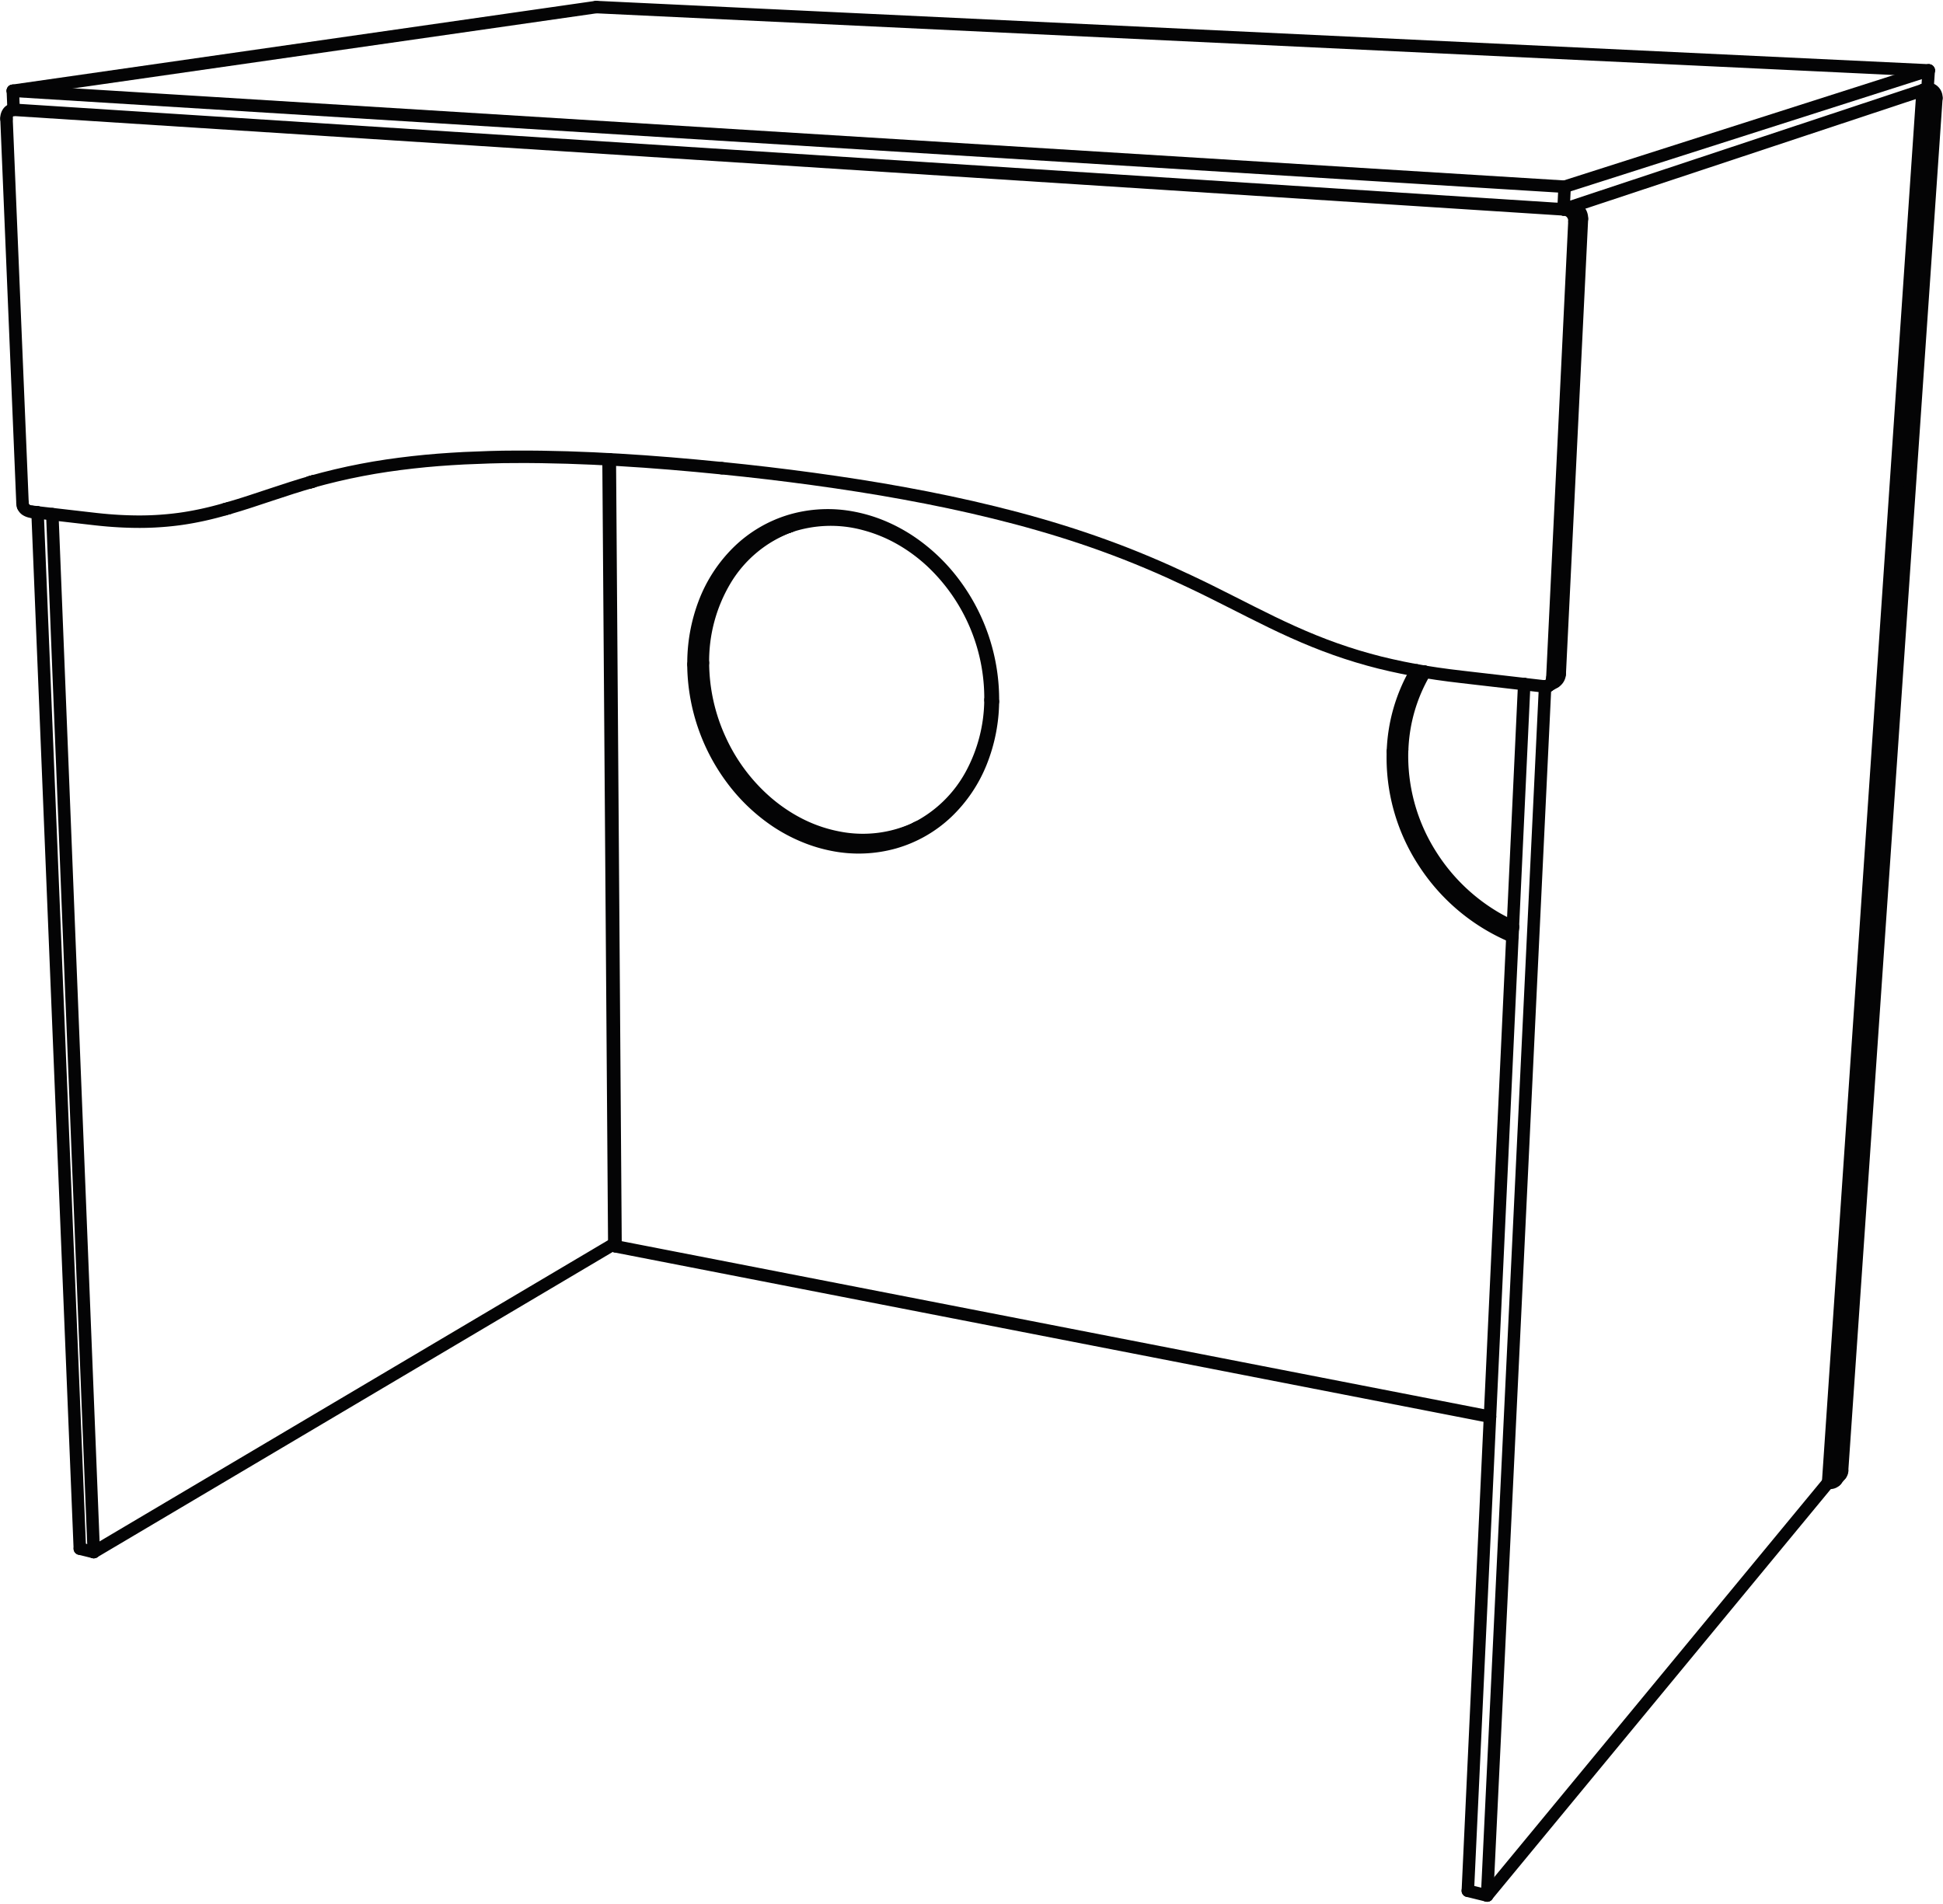<svg xmlns="http://www.w3.org/2000/svg" width="116.835" height="114.517" viewBox="0 0 116.835 114.517">
  <g id="Group_9" data-name="Group 9" transform="translate(-84.92 -469.888)">
    <line id="Line_189" data-name="Line 189" x1="1.335" y2="27.358" transform="translate(178.708 483.05)" fill="none" stroke="#040405" stroke-linecap="round" stroke-linejoin="round" stroke-width="0.75"/>
    <line id="Line_190" data-name="Line 190" x2="0.038" y2="0.002" transform="translate(179.388 482.328)" fill="none" stroke="#040405" stroke-linecap="round" stroke-linejoin="round" stroke-width="0.75"/>
    <line id="Line_191" data-name="Line 191" y1="27.465" x2="1.328" transform="translate(178.265 483.202)" fill="none" stroke="#040405" stroke-linecap="round" stroke-linejoin="round" stroke-width="0.75"/>
    <line id="Line_192" data-name="Line 192" x1="0.038" y1="0.003" transform="translate(178.937 482.478)" fill="none" stroke="#040405" stroke-linecap="round" stroke-linejoin="round" stroke-width="0.75"/>
    <line id="Line_193" data-name="Line 193" x1="0.962" y1="23.104" transform="translate(85.311 477.03)" fill="none" stroke="#040405" stroke-linecap="round" stroke-linejoin="round" stroke-width="0.75"/>
    <path id="Path_611" data-name="Path 611" d="M178.265,510.667a.638.638,0,0,1-.046.211" fill="none" stroke="#040405" stroke-linecap="round" stroke-linejoin="round" stroke-width="0.75"/>
    <path id="Path_612" data-name="Path 612" d="M178.708,510.408a.6.6,0,0,1-.291.492" fill="none" stroke="#040405" stroke-linecap="round" stroke-linejoin="round" stroke-width="0.75"/>
    <path id="Path_613" data-name="Path 613" d="M86.306,500.318a.719.719,0,0,1-.033-.184" fill="none" stroke="#040405" stroke-linecap="round" stroke-linejoin="round" stroke-width="0.75"/>
    <path id="Path_614" data-name="Path 614" d="M85.311,477.03a.6.6,0,0,1,.1-.371.37.37,0,0,1,.33-.17" fill="none" stroke="#040405" stroke-linecap="round" stroke-linejoin="round" stroke-width="0.75"/>
    <path id="Path_615" data-name="Path 615" d="M179.426,482.331a.645.645,0,0,1,.454.233.7.7,0,0,1,.162.486" fill="none" stroke="#040405" stroke-linecap="round" stroke-linejoin="round" stroke-width="0.75"/>
    <line id="Line_194" data-name="Line 194" x1="0.397" y2="0.234" transform="translate(178.02 510.9)" fill="none" stroke="#040405" stroke-linecap="round" stroke-linejoin="round" stroke-width="0.75"/>
    <path id="Path_616" data-name="Path 616" d="M178.02,511.134a.283.283,0,0,1-.182.039" fill="none" stroke="#040405" stroke-linecap="round" stroke-linejoin="round" stroke-width="0.75"/>
    <path id="Path_617" data-name="Path 617" d="M178.219,510.878a.518.518,0,0,1-.2.256" fill="none" stroke="#040405" stroke-linecap="round" stroke-linejoin="round" stroke-width="0.75"/>
    <line id="Line_195" data-name="Line 195" x1="0.217" y2="0.062" transform="translate(98.455 500.446)" fill="none" stroke="#040405" stroke-linecap="round" stroke-linejoin="round" stroke-width="0.75"/>
    <path id="Path_618" data-name="Path 618" d="M86.826,500.663a.8.8,0,0,1-.31-.1.454.454,0,0,1-.21-.244" fill="none" stroke="#040405" stroke-linecap="round" stroke-linejoin="round" stroke-width="0.75"/>
    <path id="Path_619" data-name="Path 619" d="M169.109,515.041a11.116,11.116,0,0,0,1.757,6.382,11.524,11.524,0,0,0,2.19,2.534,11.253,11.253,0,0,0,1.348,1,11.064,11.064,0,0,0,1.481.789" fill="none" stroke="#040405" stroke-linecap="round" stroke-linejoin="round" stroke-width="0.75"/>
    <line id="Line_196" data-name="Line 196" x1="0.114" y1="0.064" transform="translate(169.115 514.907)" fill="none" stroke="#040405" stroke-linecap="round" stroke-linejoin="round" stroke-width="0.75"/>
    <line id="Line_197" data-name="Line 197" x2="0.029" y2="0.006" transform="translate(194.847 559.043)" fill="none" stroke="#040405" stroke-linecap="round" stroke-linejoin="round" stroke-width="0.75"/>
    <line id="Line_198" data-name="Line 198" y1="82.787" x2="5.666" transform="translate(195.401 475.892)" fill="none" stroke="#040405" stroke-linecap="round" stroke-linejoin="round" stroke-width="0.75"/>
    <line id="Line_199" data-name="Line 199" x1="0.032" y1="0.002" transform="translate(200.531 475.314)" fill="none" stroke="#040405" stroke-linecap="round" stroke-linejoin="round" stroke-width="0.75"/>
    <line id="Line_200" data-name="Line 200" x1="5.671" y2="82.542" transform="translate(195.685 475.794)" fill="none" stroke="#040405" stroke-linecap="round" stroke-linejoin="round" stroke-width="0.75"/>
    <line id="Line_201" data-name="Line 201" x2="52.581" y2="10.245" transform="translate(121.933 544.837)" fill="none" stroke="#040405" stroke-linecap="round" stroke-linejoin="round" stroke-width="0.75"/>
    <path id="Path_620" data-name="Path 620" d="M194.875,559.049a.446.446,0,0,0,.437-.141" fill="none" stroke="#040405" stroke-linecap="round" stroke-linejoin="round" stroke-width="0.75"/>
    <path id="Path_621" data-name="Path 621" d="M201.356,475.794a.541.541,0,0,0-.131-.394.533.533,0,0,0-.372-.181" fill="none" stroke="#040405" stroke-linecap="round" stroke-linejoin="round" stroke-width="0.75"/>
    <line id="Line_202" data-name="Line 202" y1="0.053" x2="0.148" transform="translate(132.33 501.512)" fill="none" stroke="#040405" stroke-linecap="round" stroke-linejoin="round" stroke-width="0.75"/>
    <line id="Line_203" data-name="Line 203" x1="0.14" y2="0.07" transform="translate(139.995 519.632)" fill="none" stroke="#040405" stroke-linecap="round" stroke-linejoin="round" stroke-width="0.75"/>
    <path id="Path_622" data-name="Path 622" d="M140.135,519.632l-.07.034" fill="none" stroke="#040405" stroke-linecap="round" stroke-linejoin="round" stroke-width="0.75"/>
    <line id="Line_204" data-name="Line 204" x1="0.283" y2="0.345" transform="translate(195.312 558.564)" fill="none" stroke="#040405" stroke-linecap="round" stroke-linejoin="round" stroke-width="0.75"/>
    <path id="Path_623" data-name="Path 623" d="M195.6,558.564a.4.4,0,0,0,.09-.229" fill="none" stroke="#040405" stroke-linecap="round" stroke-linejoin="round" stroke-width="0.75"/>
    <line id="Line_205" data-name="Line 205" x2="0.001" y2="0.139" transform="translate(121.932 544.698)" fill="none" stroke="#040405" stroke-linecap="round" stroke-linejoin="round" stroke-width="0.75"/>
    <path id="Path_624" data-name="Path 624" d="M140.065,519.667a7.585,7.585,0,0,1-4.685.6,8.752,8.752,0,0,1-2.273-.754,9.562,9.562,0,0,1-1.046-.6,9.955,9.955,0,0,1-.957-.715,11,11,0,0,1-2.876-3.8,11.193,11.193,0,0,1-1.041-4.652" fill="none" stroke="#040405" stroke-linecap="round" stroke-linejoin="round" stroke-width="0.75"/>
    <path id="Path_625" data-name="Path 625" d="M127.037,509.811a11.193,11.193,0,0,0,1.05,4.673,11.01,11.01,0,0,0,2.9,3.813,9.918,9.918,0,0,0,.964.714,9.571,9.571,0,0,0,1.054.6,8.735,8.735,0,0,0,2.288.744,7.575,7.575,0,0,0,4.7-.649" fill="none" stroke="#040405" stroke-linecap="round" stroke-linejoin="round" stroke-width="0.75"/>
    <path id="Path_626" data-name="Path 626" d="M144.625,512.078a10.107,10.107,0,0,1-.708,3.614,8.561,8.561,0,0,1-2.051,3.05,7.647,7.647,0,0,1-3.189,1.813,7.972,7.972,0,0,1-3.666.138,8.9,8.9,0,0,1-1.7-.508,9.7,9.7,0,0,1-1.7-.9,10.872,10.872,0,0,1-2.668-2.542,11.667,11.667,0,0,1-2.325-6.9" fill="none" stroke="#040405" stroke-linecap="round" stroke-linejoin="round" stroke-width="0.75"/>
    <path id="Path_627" data-name="Path 627" d="M127.037,509.811a9.528,9.528,0,0,1,1.339-4.985,7.632,7.632,0,0,1,3.954-3.261" fill="none" stroke="#040405" stroke-linecap="round" stroke-linejoin="round" stroke-width="0.75"/>
    <path id="Path_628" data-name="Path 628" d="M126.621,509.837a10.2,10.2,0,0,1,.657-3.672,8.608,8.608,0,0,1,2.034-3.118,7.644,7.644,0,0,1,3.211-1.867,7.955,7.955,0,0,1,3.712-.151,8.943,8.943,0,0,1,1.718.515,9.8,9.8,0,0,1,1.719.923,10.881,10.881,0,0,1,2.688,2.594,11.654,11.654,0,0,1,2.265,7.017" fill="none" stroke="#040405" stroke-linecap="round" stroke-linejoin="round" stroke-width="0.75"/>
    <path id="Path_629" data-name="Path 629" d="M168.678,515.072A10.258,10.258,0,0,1,170.1,510.2" fill="none" stroke="#040405" stroke-linecap="round" stroke-linejoin="round" stroke-width="0.75"/>
    <path id="Path_630" data-name="Path 630" d="M195.312,558.908a.393.393,0,0,0,.089-.229" fill="none" stroke="#040405" stroke-linecap="round" stroke-linejoin="round" stroke-width="0.75"/>
    <line id="Line_206" data-name="Line 206" x1="31.301" y2="18.54" transform="translate(90.558 544.683)" fill="none" stroke="#040405" stroke-linecap="round" stroke-linejoin="round" stroke-width="0.75"/>
    <line id="Line_207" data-name="Line 207" x2="0.838" y2="0.207" transform="translate(89.72 563.017)" fill="none" stroke="#040405" stroke-linecap="round" stroke-linejoin="round" stroke-width="0.75"/>
    <line id="Line_208" data-name="Line 208" x1="2.493" y1="62.418" transform="translate(88.065 500.806)" fill="none" stroke="#040405" stroke-linecap="round" stroke-linejoin="round" stroke-width="0.75"/>
    <line id="Line_209" data-name="Line 209" x1="0.047" y1="1.142" transform="translate(85.692 475.347)" fill="none" stroke="#040405" stroke-linecap="round" stroke-linejoin="round" stroke-width="0.75"/>
    <line id="Line_210" data-name="Line 210" y1="1.096" x2="0.075" transform="translate(200.821 474.122)" fill="none" stroke="#040405" stroke-linecap="round" stroke-linejoin="round" stroke-width="0.75"/>
    <line id="Line_211" data-name="Line 211" x1="80.124" y1="3.81" transform="translate(120.772 470.313)" fill="none" stroke="#040405" stroke-linecap="round" stroke-linejoin="round" stroke-width="0.75"/>
    <line id="Line_212" data-name="Line 212" x1="35.079" y2="5.034" transform="translate(85.692 470.313)" fill="none" stroke="#040405" stroke-linecap="round" stroke-linejoin="round" stroke-width="0.75"/>
    <line id="Line_213" data-name="Line 213" transform="translate(200.646 475.276)" fill="none" stroke="#040405" stroke-linecap="round" stroke-linejoin="round" stroke-width="0.75"/>
    <line id="Line_214" data-name="Line 214" x2="1.16" y2="0.286" transform="translate(173.183 583.591)" fill="none" stroke="#040405" stroke-linecap="round" stroke-linejoin="round" stroke-width="0.75"/>
    <line id="Line_215" data-name="Line 215" y1="0.058" x2="0.175" transform="translate(200.646 475.218)" fill="none" stroke="#040405" stroke-linecap="round" stroke-linejoin="round" stroke-width="0.75"/>
    <line id="Line_216" data-name="Line 216" x2="0.074" y2="0.014" transform="translate(121.859 544.683)" fill="none" stroke="#040405" stroke-linecap="round" stroke-linejoin="round" stroke-width="0.75"/>
    <line id="Line_217" data-name="Line 217" x2="0.032" y2="0.002" transform="translate(200.821 475.218)" fill="none" stroke="#040405" stroke-linecap="round" stroke-linejoin="round" stroke-width="0.75"/>
    <path id="Path_631" data-name="Path 631" d="M175.863,526.2a11.779,11.779,0,0,1-5.314-4.458,11.482,11.482,0,0,1-1.871-6.674" fill="none" stroke="#040405" stroke-linecap="round" stroke-linejoin="round" stroke-width="0.75"/>
    <path id="Path_632" data-name="Path 632" d="M175.891,525.618c-.255-.114-.5-.238-.749-.372s-.479-.273-.711-.423a11.467,11.467,0,0,1-3.478-3.526,11.1,11.1,0,0,1-1.724-6.326" fill="none" stroke="#040405" stroke-linecap="round" stroke-linejoin="round" stroke-width="0.75"/>
    <line id="Line_218" data-name="Line 218" x1="20.504" y2="24.833" transform="translate(174.343 559.043)" fill="none" stroke="#040405" stroke-linecap="round" stroke-linejoin="round" stroke-width="0.75"/>
    <line id="Line_219" data-name="Line 219" x1="1.332" y2="28.509" transform="translate(173.183 555.082)" fill="none" stroke="#040405" stroke-linecap="round" stroke-linejoin="round" stroke-width="0.75"/>
    <line id="Line_220" data-name="Line 220" x1="5.684" y2="83.729" transform="translate(194.847 475.314)" fill="none" stroke="#040405" stroke-linecap="round" stroke-linejoin="round" stroke-width="0.75"/>
    <path id="Path_633" data-name="Path 633" d="M201.067,475.892a.542.542,0,0,0-.131-.395.527.527,0,0,0-.373-.181" fill="none" stroke="#040405" stroke-linecap="round" stroke-linejoin="round" stroke-width="0.75"/>
    <line id="Line_221" data-name="Line 221" x2="93.31" y2="5.769" transform="translate(85.692 475.347)" fill="none" stroke="#040405" stroke-linecap="round" stroke-linejoin="round" stroke-width="0.75"/>
    <line id="Line_222" data-name="Line 222" y1="6.994" x2="21.894" transform="translate(179.002 474.122)" fill="none" stroke="#040405" stroke-linecap="round" stroke-linejoin="round" stroke-width="0.75"/>
    <path id="Path_634" data-name="Path 634" d="M103.643,498.869l-.107.03" fill="none" stroke="#040405" stroke-linecap="round" stroke-linejoin="round" stroke-width="0.75"/>
    <path id="Path_635" data-name="Path 635" d="M87.178,500.7l-.352-.04" fill="none" stroke="#040405" stroke-linecap="round" stroke-linejoin="round" stroke-width="0.75"/>
    <path id="Path_636" data-name="Path 636" d="M176.572,511.027l-2.992-.345-.748-.087q-.374-.042-.747-.09-.747-.095-1.49-.217" fill="none" stroke="#040405" stroke-linecap="round" stroke-linejoin="round" stroke-width="0.75"/>
    <path id="Path_637" data-name="Path 637" d="M177.829,511.172l-1.257-.145" fill="none" stroke="#040405" stroke-linecap="round" stroke-linejoin="round" stroke-width="0.75"/>
    <line id="Line_223" data-name="Line 223" x2="2.542" y2="62.314" transform="translate(87.178 500.703)" fill="none" stroke="#040405" stroke-linecap="round" stroke-linejoin="round" stroke-width="0.75"/>
    <line id="Line_224" data-name="Line 224" x2="0.346" y2="47.177" transform="translate(121.512 497.506)" fill="none" stroke="#040405" stroke-linecap="round" stroke-linejoin="round" stroke-width="0.75"/>
    <line id="Line_225" data-name="Line 225" x2="0.343" y2="47.187" transform="translate(121.589 497.51)" fill="none" stroke="#040405" stroke-linecap="round" stroke-linejoin="round" stroke-width="0.75"/>
    <line id="Line_226" data-name="Line 226" x1="0.682" y2="14.591" transform="translate(175.891 511.027)" fill="none" stroke="#040405" stroke-linecap="round" stroke-linejoin="round" stroke-width="0.75"/>
    <path id="Path_638" data-name="Path 638" d="M170.6,510.288a9.938,9.938,0,0,0-1.366,4.683" fill="none" stroke="#040405" stroke-linecap="round" stroke-linejoin="round" stroke-width="0.75"/>
    <path id="Path_639" data-name="Path 639" d="M178.975,482.48a.658.658,0,0,1,.456.234.716.716,0,0,1,.163.488" fill="none" stroke="#040405" stroke-linecap="round" stroke-linejoin="round" stroke-width="0.75"/>
    <line id="Line_227" data-name="Line 227" y1="0.062" x2="0.216" transform="translate(103.534 498.838)" fill="none" stroke="#040405" stroke-linecap="round" stroke-linejoin="round" stroke-width="0.75"/>
    <path id="Path_640" data-name="Path 640" d="M103.751,498.837q-.641.183-1.275.385c-.423.134-.845.274-1.266.414-.843.28-1.683.565-2.538.81" fill="none" stroke="#040405" stroke-linecap="round" stroke-linejoin="round" stroke-width="0.75"/>
    <path id="Path_641" data-name="Path 641" d="M128.319,498.044q-1.543-.156-3.091-.284-.775-.063-1.553-.119t-1.543-.1q-.779-.046-1.556-.081t-1.545-.059q-.778-.024-1.558-.035t-1.546-.007q-.78,0-1.559.025t-1.545.06c-.519.027-1.038.06-1.556.1s-1.026.09-1.538.147-1.032.125-1.546.2-1.016.162-1.522.259-1.018.206-1.523.326-1,.249-1.5.389" fill="none" stroke="#040405" stroke-linecap="round" stroke-linejoin="round" stroke-width="0.75"/>
    <path id="Path_642" data-name="Path 642" d="M98.455,500.508c-.457.131-.915.249-1.379.349s-.93.184-1.4.247a18.2,18.2,0,0,1-2.838.15c-.474-.01-.947-.036-1.42-.075q-.355-.03-.709-.069L90,501.029l-2.826-.326" fill="none" stroke="#040405" stroke-linecap="round" stroke-linejoin="round" stroke-width="0.75"/>
    <path id="Path_643" data-name="Path 643" d="M177.838,511.173h-.009" fill="none" stroke="#040405" stroke-linecap="round" stroke-linejoin="round" stroke-width="0.75"/>
    <path id="Path_644" data-name="Path 644" d="M170.6,510.288q-.684-.112-1.364-.252t-1.351-.306q-1.344-.338-2.65-.8c-.873-.308-1.727-.657-2.571-1.036s-1.669-.785-2.494-1.2l-1.245-.629q-.619-.314-1.242-.623t-1.243-.6q-.621-.294-1.247-.577-1.273-.571-2.572-1.081-1.282-.5-2.586-.939-1.323-.444-2.662-.827-.663-.191-1.33-.368t-1.328-.339q-1.353-.334-2.718-.622-.675-.143-1.353-.276t-1.348-.255q-1.371-.252-2.747-.467c-.455-.072-.909-.141-1.365-.207s-.9-.131-1.358-.192q-2.745-.375-5.5-.649" fill="none" stroke="#040405" stroke-linecap="round" stroke-linejoin="round" stroke-width="0.75"/>
    <path id="Path_645" data-name="Path 645" d="M177.837,511.173h-.008" fill="none" stroke="#040405" stroke-linecap="round" stroke-linejoin="round" stroke-width="0.75"/>
    <path id="Path_646" data-name="Path 646" d="M169.109,515.041a9.922,9.922,0,0,1,1.413-4.765" fill="none" stroke="#040405" stroke-linecap="round" stroke-linejoin="round" stroke-width="0.75"/>
    <path id="Path_647" data-name="Path 647" d="M132.33,501.565a7.742,7.742,0,0,1,4.581-.157,9.026,9.026,0,0,1,2.147.879,9.785,9.785,0,0,1,.977.635,10.193,10.193,0,0,1,.893.74,11.259,11.259,0,0,1,3.552,8.317" fill="none" stroke="#040405" stroke-linecap="round" stroke-linejoin="round" stroke-width="0.75"/>
    <path id="Path_648" data-name="Path 648" d="M132.478,501.512a7.629,7.629,0,0,0-3.951,3.258,9.519,9.519,0,0,0-1.34,4.982" fill="none" stroke="#040405" stroke-linecap="round" stroke-linejoin="round" stroke-width="0.75"/>
    <path id="Path_649" data-name="Path 649" d="M139.995,519.7a7.777,7.777,0,0,0,3.322-3.219,9.573,9.573,0,0,0,1.163-4.5" fill="none" stroke="#040405" stroke-linecap="round" stroke-linejoin="round" stroke-width="0.75"/>
    <line id="Line_228" data-name="Line 228" x2="93.198" y2="5.989" transform="translate(85.739 476.489)" fill="none" stroke="#040405" stroke-linecap="round" stroke-linejoin="round" stroke-width="0.75"/>
    <line id="Line_229" data-name="Line 229" y1="1.362" x2="0.065" transform="translate(178.937 481.116)" fill="none" stroke="#040405" stroke-linecap="round" stroke-linejoin="round" stroke-width="0.75"/>
    <line id="Line_230" data-name="Line 230" y1="7.202" x2="21.709" transform="translate(178.937 475.276)" fill="none" stroke="#040405" stroke-linecap="round" stroke-linejoin="round" stroke-width="0.75"/>
    <line id="Line_231" data-name="Line 231" y1="72.704" x2="3.486" transform="translate(174.343 511.172)" fill="none" stroke="#040405" stroke-linecap="round" stroke-linejoin="round" stroke-width="0.75"/>
    <line id="Line_232" data-name="Line 232" x1="1.376" y2="29.463" transform="translate(174.515 525.618)" fill="none" stroke="#040405" stroke-linecap="round" stroke-linejoin="round" stroke-width="0.75"/>
  </g>
</svg>
